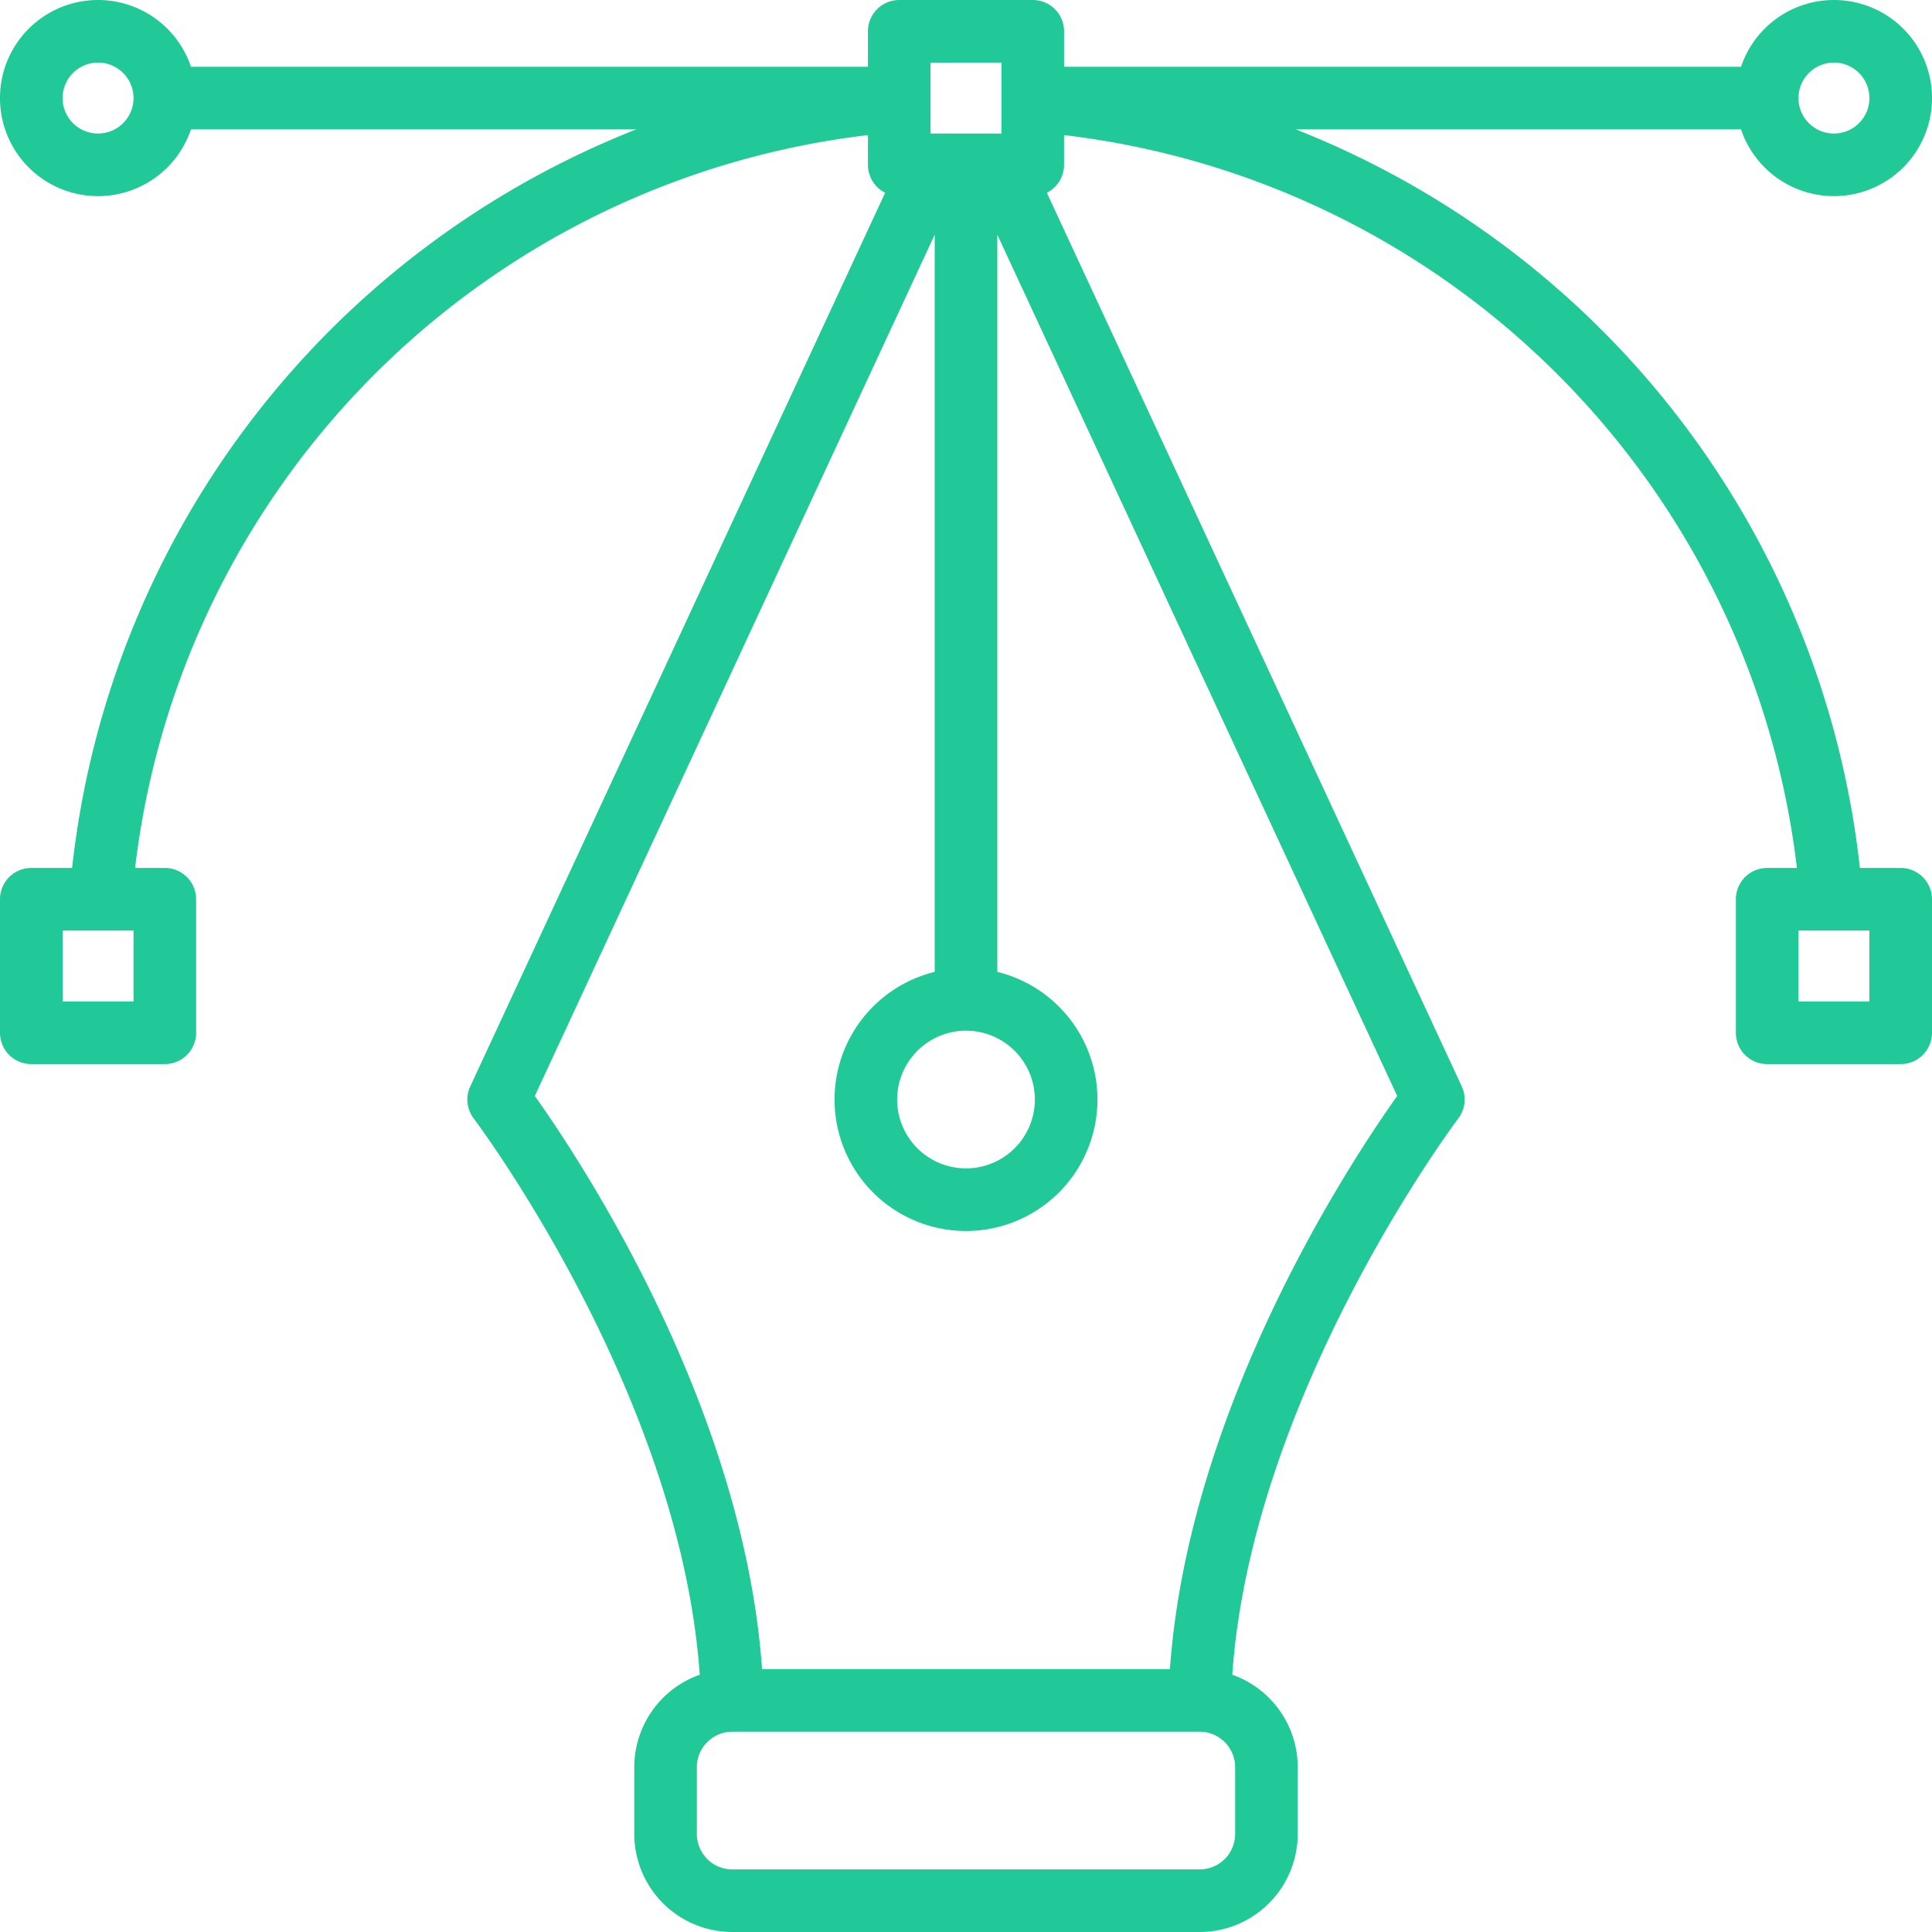 <svg xmlns="http://www.w3.org/2000/svg" width="512.001" height="512.001" viewBox="0 0 512.001 512.001">
  <g id="graphic" transform="translate(0 0.001)">
    <g id="Group_1" data-name="Group 1">
      <path id="Path_1" data-name="Path 1" d="M503.706,230.013H492.889A238.355,238.355,0,0,0,343.379,34.281H461.391a25.987,25.987,0,1,0,0-16.588h-179.4v-9.4A8.294,8.294,0,0,0,273.693,0H238.306a8.294,8.294,0,0,0-8.294,8.294v9.4H50.609a25.987,25.987,0,1,0,0,16.588H168.622A238.362,238.362,0,0,0,19.111,230.014H8.294A8.294,8.294,0,0,0,0,238.308V273.7a8.294,8.294,0,0,0,8.294,8.294H43.68a8.294,8.294,0,0,0,8.294-8.294V238.308a8.294,8.294,0,0,0-8.294-8.294H35.8A221.773,221.773,0,0,1,230.013,35.8v7.882a8.287,8.287,0,0,0,4.562,7.4L124.625,287.9a8.294,8.294,0,0,0,.921,8.513c.563.741,54.672,72.7,59.892,147.406a26.028,26.028,0,0,0-17.351,24.506v17.693A26.017,26.017,0,0,0,194.074,512H317.927a26.017,26.017,0,0,0,25.987-25.987V468.32a26.026,26.026,0,0,0-17.35-24.505c5.221-74.6,59.33-146.668,59.892-147.406a8.294,8.294,0,0,0,.921-8.513L277.425,51.079a8.287,8.287,0,0,0,4.562-7.4V35.8A221.773,221.773,0,0,1,476.2,230.014H468.32a8.294,8.294,0,0,0-8.294,8.294V273.7a8.294,8.294,0,0,0,8.294,8.294h35.387A8.294,8.294,0,0,0,512,273.7V238.308A8.3,8.3,0,0,0,503.706,230.013ZM486.013,16.587a9.4,9.4,0,1,1-9.4,9.4A9.411,9.411,0,0,1,486.013,16.587ZM25.987,35.387a9.4,9.4,0,1,1,9.4-9.4A9.411,9.411,0,0,1,25.987,35.387Zm9.4,230.013h-18.8V246.6H26.61l.056,0,.045,0h8.675v18.8ZM246.6,16.587h18.8v18.8H246.6ZM327.326,468.32v17.693a9.41,9.41,0,0,1-9.4,9.4H194.073a9.411,9.411,0,0,1-9.4-9.4V468.32a9.41,9.41,0,0,1,9.4-9.4H317.926A9.41,9.41,0,0,1,327.326,468.32Zm42.945-177.877c-11.983,16.831-55.262,82.018-60.229,151.889H201.958c-4.967-69.871-48.246-135.058-60.229-151.889L247.706,62.184V257.558a34.834,34.834,0,1,0,16.588,0V62.184ZM256,273.14a18.246,18.246,0,1,1-18.246,18.246A18.267,18.267,0,0,1,256,273.14Zm239.413-7.74h-18.8V246.6h8.676l.045,0,.056,0h10.021v18.8Z" fill="#20c997"/>
    </g>
  </g>
</svg>
